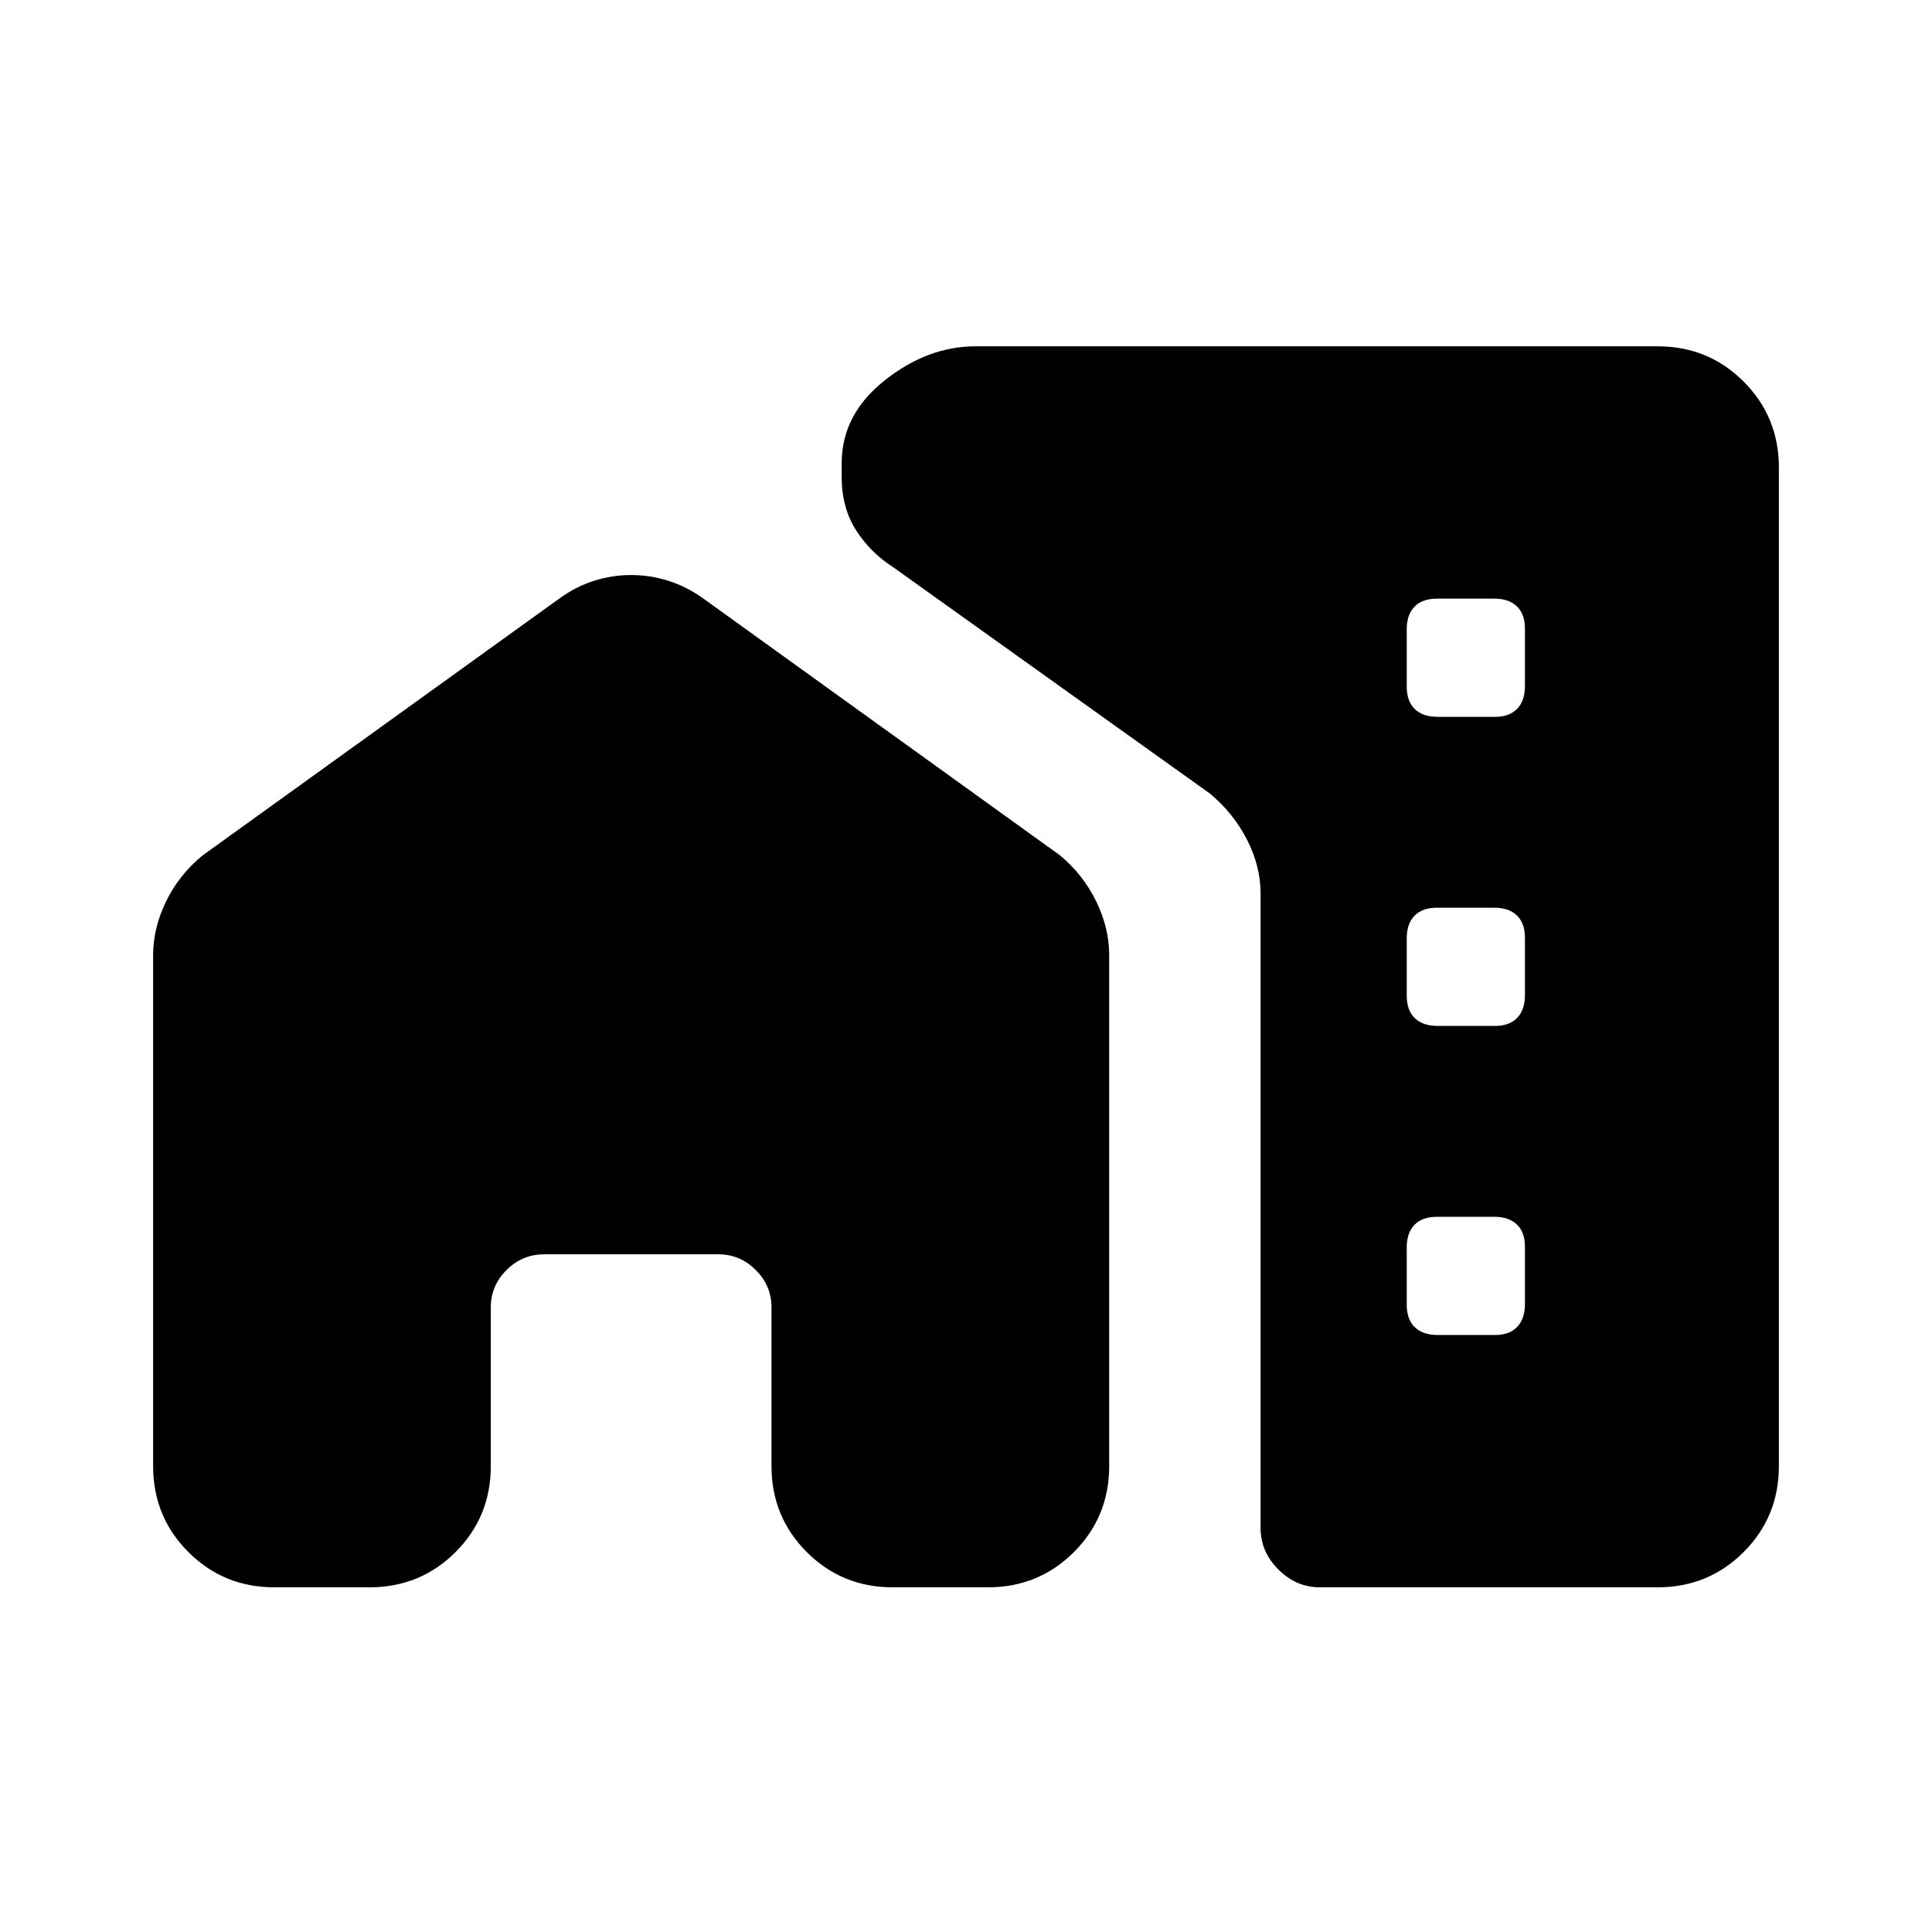 <svg xmlns="http://www.w3.org/2000/svg" height="20" viewBox="0 -960 960 960" width="20"><path d="M76.08-485.35q0-13.57 6.48-26.82t18.13-22.79l177.27-127.65q8.08-5.88 17.13-8.77 9.04-2.89 18.54-2.89t18.57 2.89q9.06 2.89 17.26 8.77l177.27 127.65q11.46 9.54 17.94 22.79t6.48 26.82v253.81q0 25.22-17.52 42.75-17.52 17.52-42.75 17.52h-47.27q-25.22 0-42.74-17.52-17.52-17.53-17.52-42.75v-78.92q0-10.66-7.81-18.46-7.81-7.81-18.46-7.81h-86.73q-10.85 0-18.66 7.81-7.81 7.8-7.81 18.46v78.92q0 25.22-17.52 42.75-17.52 17.52-42.74 17.52h-47.27q-25.23 0-42.75-17.52-17.52-17.53-17.52-42.75v-253.81Zm807.84-242.3v496.11q0 25.22-17.52 42.75-17.52 17.52-42.75 17.52H655.84q-11.76 0-20.61-8.85-8.85-8.84-8.85-20.61v-315.35q0-13.57-6.82-26.82-6.83-13.25-18.44-22.84L444.04-678q-11.5-7.31-18.66-18.52-7.15-11.22-7.15-26.44v-6.92q0-24.15 21.35-41.09 21.34-16.95 45.2-16.95h338.87q25.23 0 42.75 17.52t17.52 42.75ZM714.33-603.81h28.63q7.04 0 10.91-4 3.86-4 3.86-11.33v-28.63q0-7.04-3.97-10.9-3.98-3.87-11.28-3.87h-28.45q-7.3 0-11.16 3.98-3.87 3.97-3.87 11.27v28.45q0 7.3 4 11.17 4 3.86 11.33 3.86Zm0 153.58h28.63q7.04 0 10.91-4 3.86-4 3.86-11.33v-28.63q0-7.04-3.97-10.91-3.98-3.86-11.28-3.86h-28.45q-7.3 0-11.16 3.97-3.87 3.98-3.87 11.28v28.45q0 7.3 4 11.16 4 3.87 11.33 3.87Zm0 153.58h28.63q7.04 0 10.91-4 3.86-4 3.86-11.34v-28.63q0-7.03-3.97-10.9-3.98-3.86-11.28-3.86h-28.45q-7.3 0-11.16 3.97-3.87 3.97-3.87 11.27v28.46q0 7.3 4 11.16 4 3.87 11.33 3.87Z"/></svg>